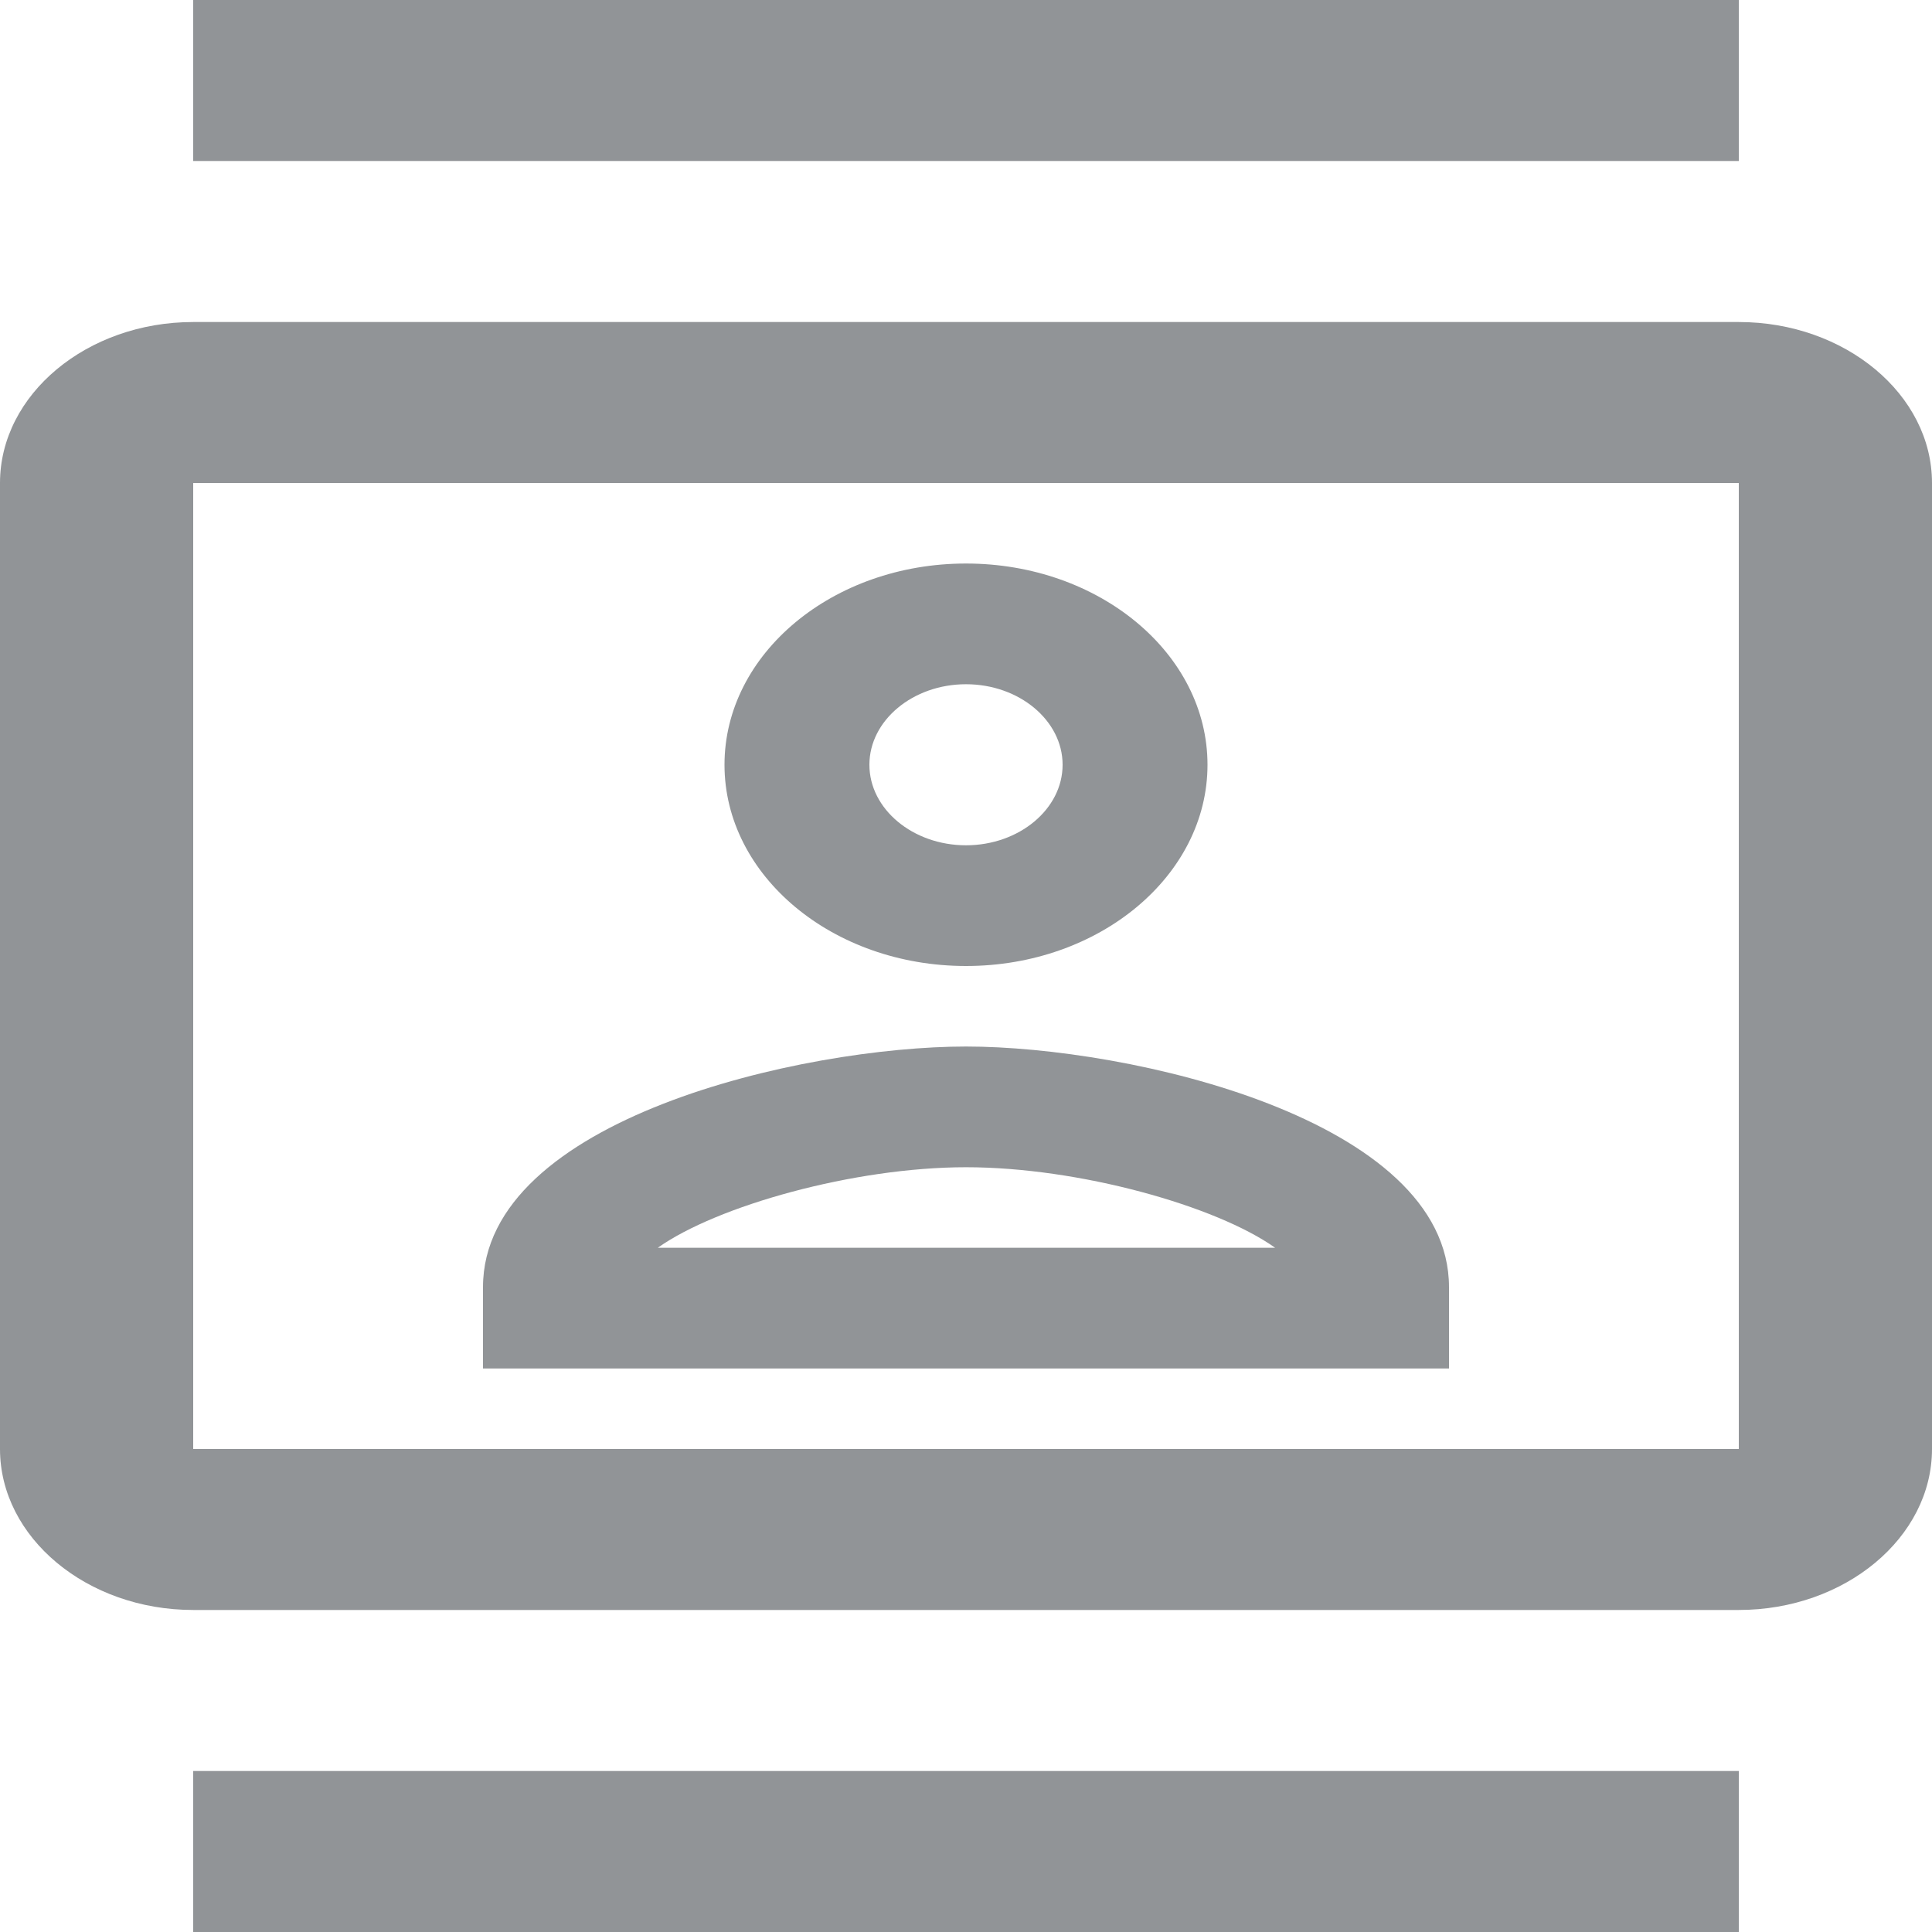 <svg width="25" height="25" viewBox="0 0 25 25" fill="none" xmlns="http://www.w3.org/2000/svg">
<path d="M22.5 4.167H2.5C1.125 4.167 0 5.104 0 6.25V18.75C0 19.896 1.125 20.833 2.5 20.833H22.5C23.875 20.833 25 19.896 25 18.75V6.25C25 5.104 23.875 4.167 22.5 4.167ZM22.5 18.75H2.5V6.25H22.5V18.75ZM2.5 0H22.5V2.083H2.5V0ZM2.5 22.917H22.5V25H2.5V22.917ZM12.5 12.5C14.225 12.5 15.625 11.333 15.625 9.896C15.625 8.458 14.225 7.292 12.5 7.292C10.775 7.292 9.375 8.458 9.375 9.896C9.375 11.333 10.775 12.5 12.5 12.5ZM12.5 8.854C13.188 8.854 13.75 9.323 13.75 9.896C13.75 10.469 13.188 10.938 12.5 10.938C11.812 10.938 11.25 10.469 11.25 9.896C11.25 9.323 11.812 8.854 12.5 8.854ZM18.75 16.656C18.75 14.479 14.613 13.542 12.5 13.542C10.387 13.542 6.25 14.479 6.25 16.656V17.708H18.75V16.656ZM8.512 16.146C9.275 15.604 11.05 15.104 12.5 15.104C13.963 15.104 15.738 15.604 16.5 16.146H8.512Z" fill="#919497"/>
</svg>
